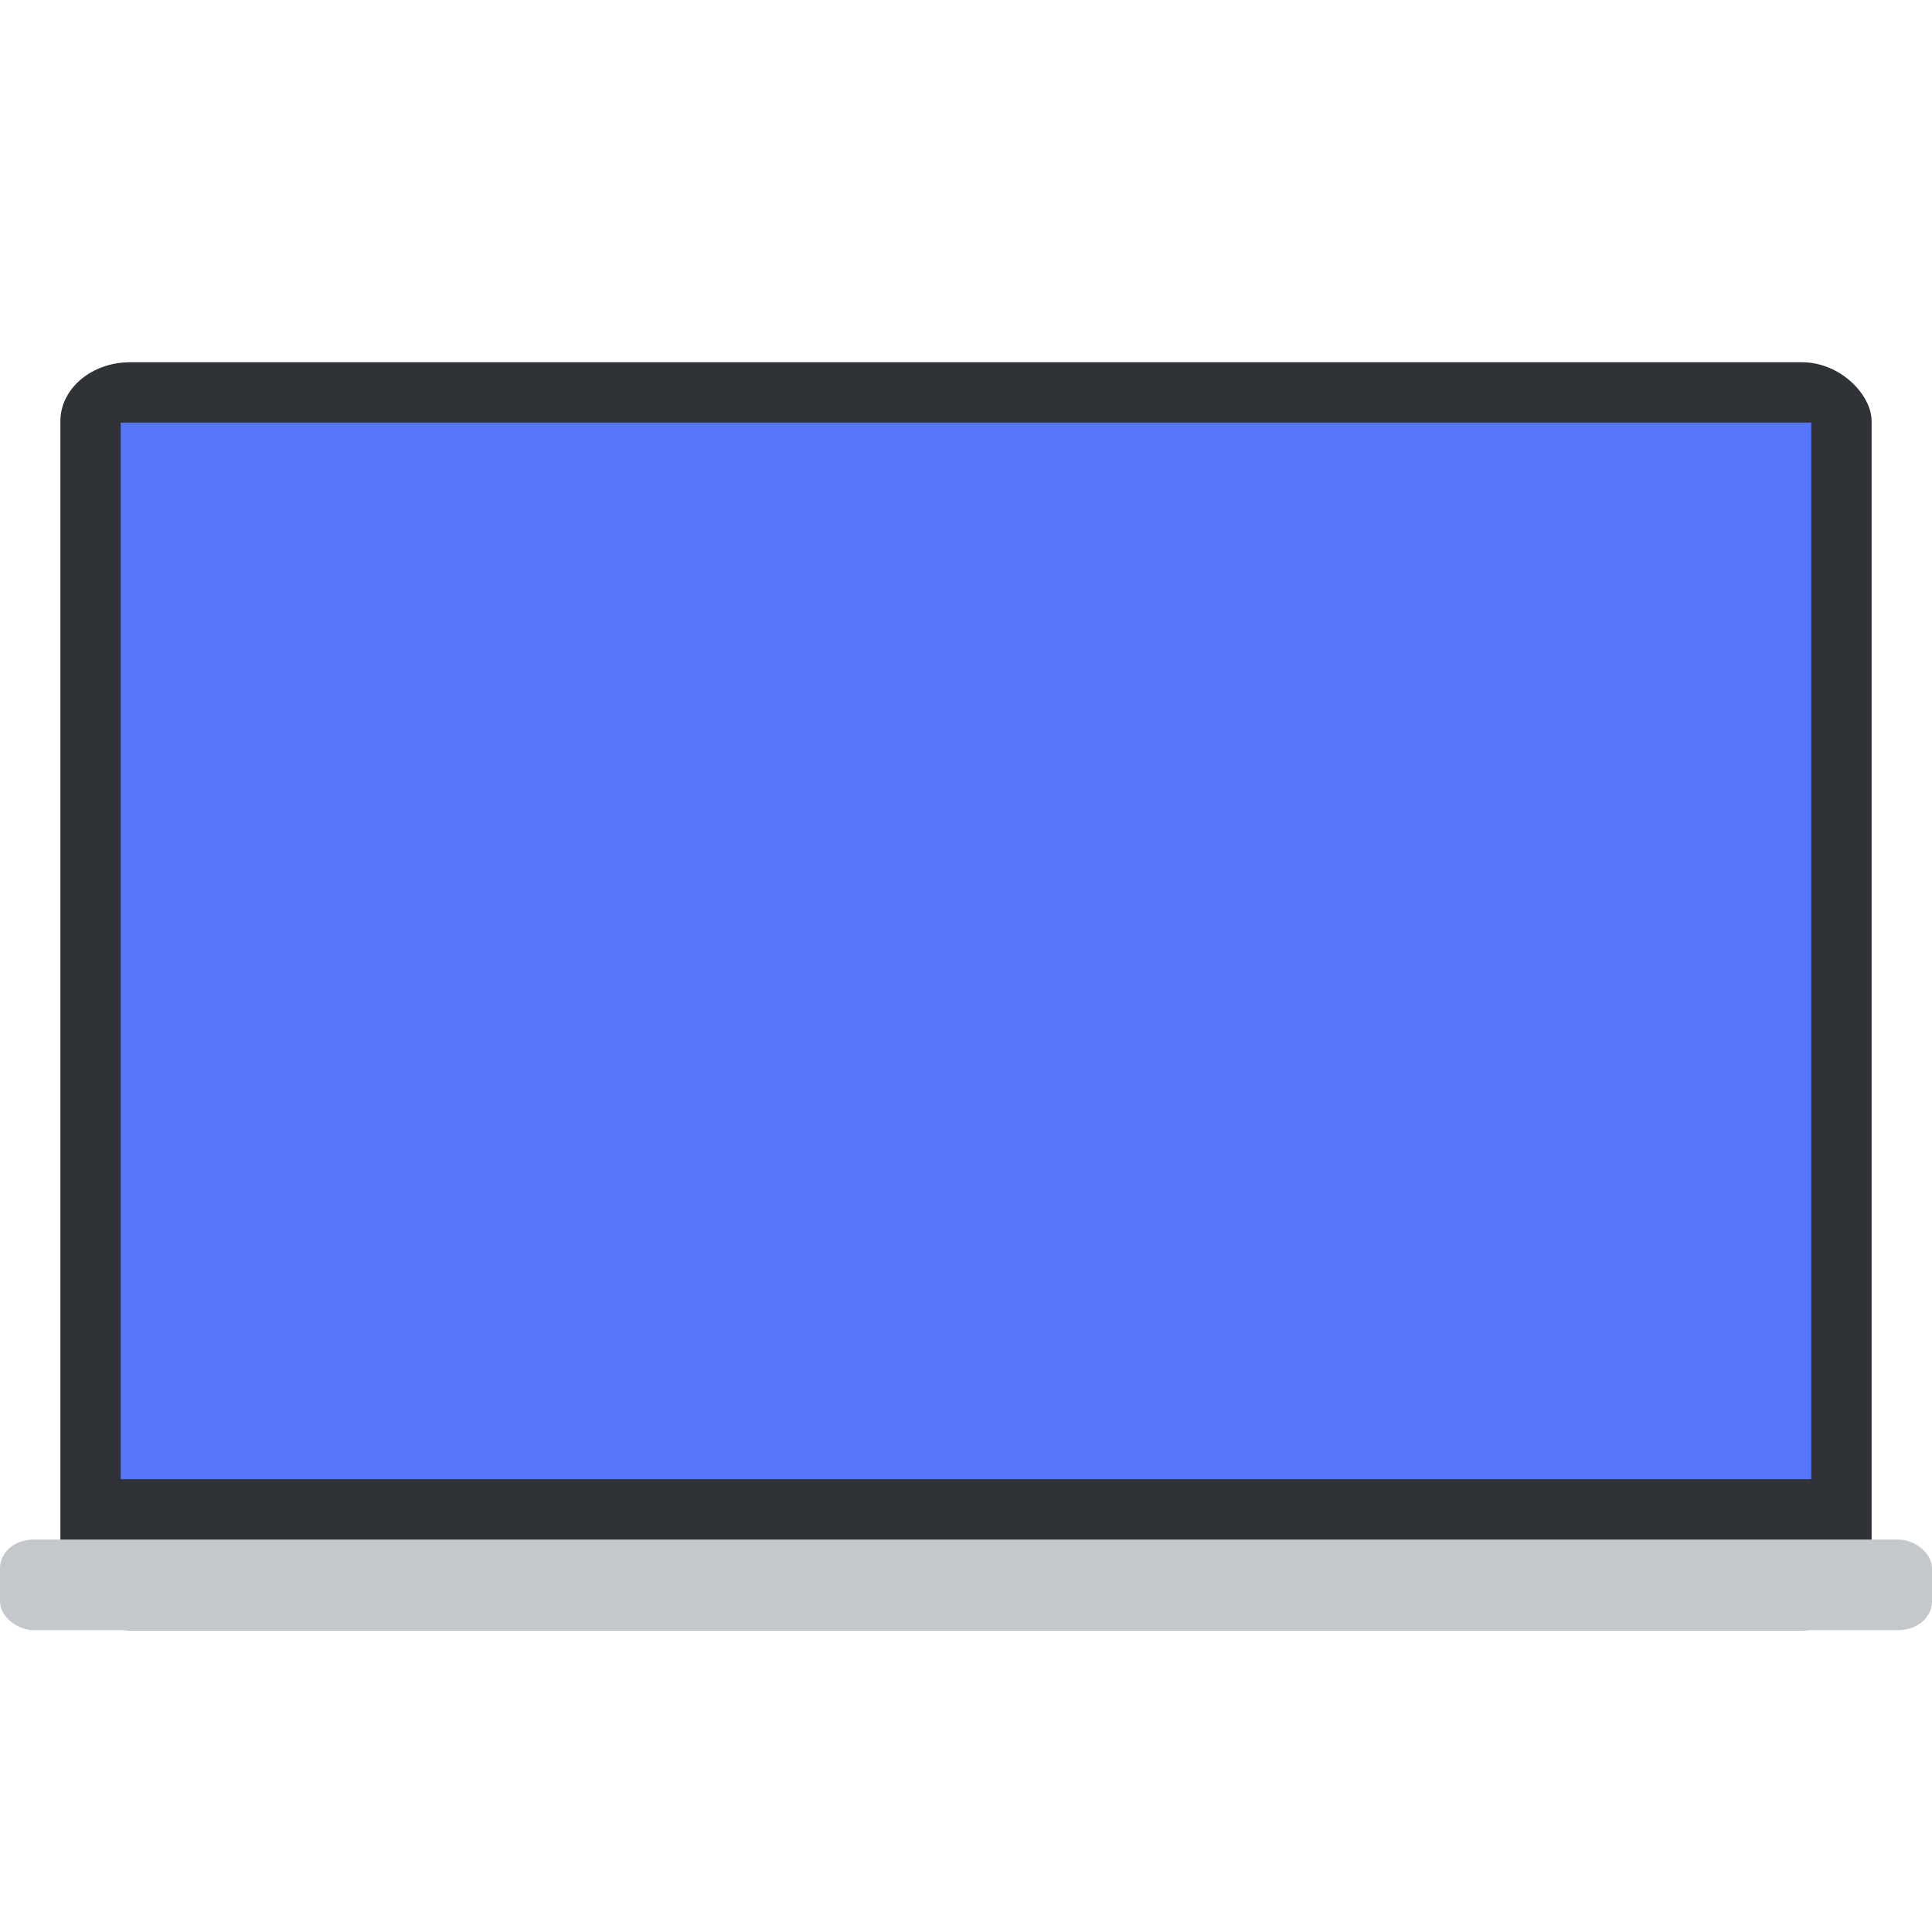 <svg width="64" height="64" version="1" xmlns="http://www.w3.org/2000/svg"><rect x="2" y="12" width="60" height="42" rx="2.308" ry="1.954" fill="#2f3337"/><rect transform="matrix(0 -1 -1 0 0 0)" x="-54" y="-64" width="3" height="64" rx=".946" ry="1.103" fill="#c4c7cc"/><rect transform="matrix(0 -1 -1 0 0 0)" x="-49" y="-60" width="35" height="56" rx="0" ry="0" fill="#5677fc"/></svg>